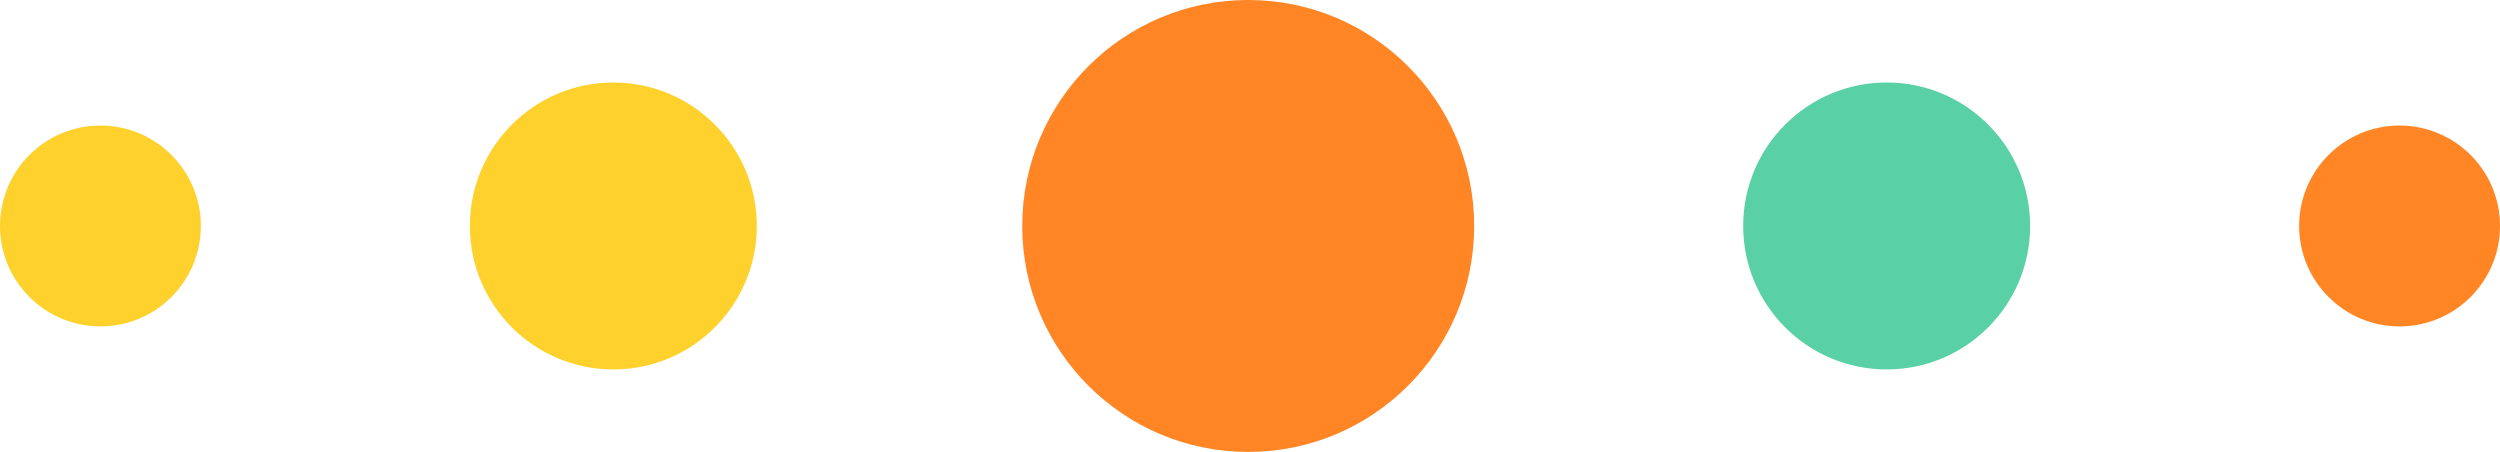 <svg version="1.1" id="Layer_1" xmlns:x="&amp;ns_extend;" xmlns:i="&amp;ns_ai;" xmlns:graph="&amp;ns_graphs;"
     xmlns="http://www.w3.org/2000/svg" xmlns:xlink="http://www.w3.org/1999/xlink" x="0px" y="0px"
     style="enable-background:new 0 0 841.9 595.3;" xml:space="preserve" viewBox="386.1 291.3 69.7 12.6"> <style
  type="text/css"> 	.st0{fill:#FF8525;} 	.st1{fill:#5AD0A6;} 	.st2{fill:#FED12D;} </style>
  <circle class="st0" cx="420.9" cy="297.6" r="6.3"></circle>
  <g> 	<circle class="st1" cx="438.7" cy="297.6" r="4"></circle>
    <circle class="st2" cx="403.2" cy="297.6" r="4"></circle>
    <circle class="st2" cx="388.9" cy="297.6" r="2.8"></circle>
    <circle class="st0" cx="453" cy="297.6" r="2.8"></circle> </g> </svg>

